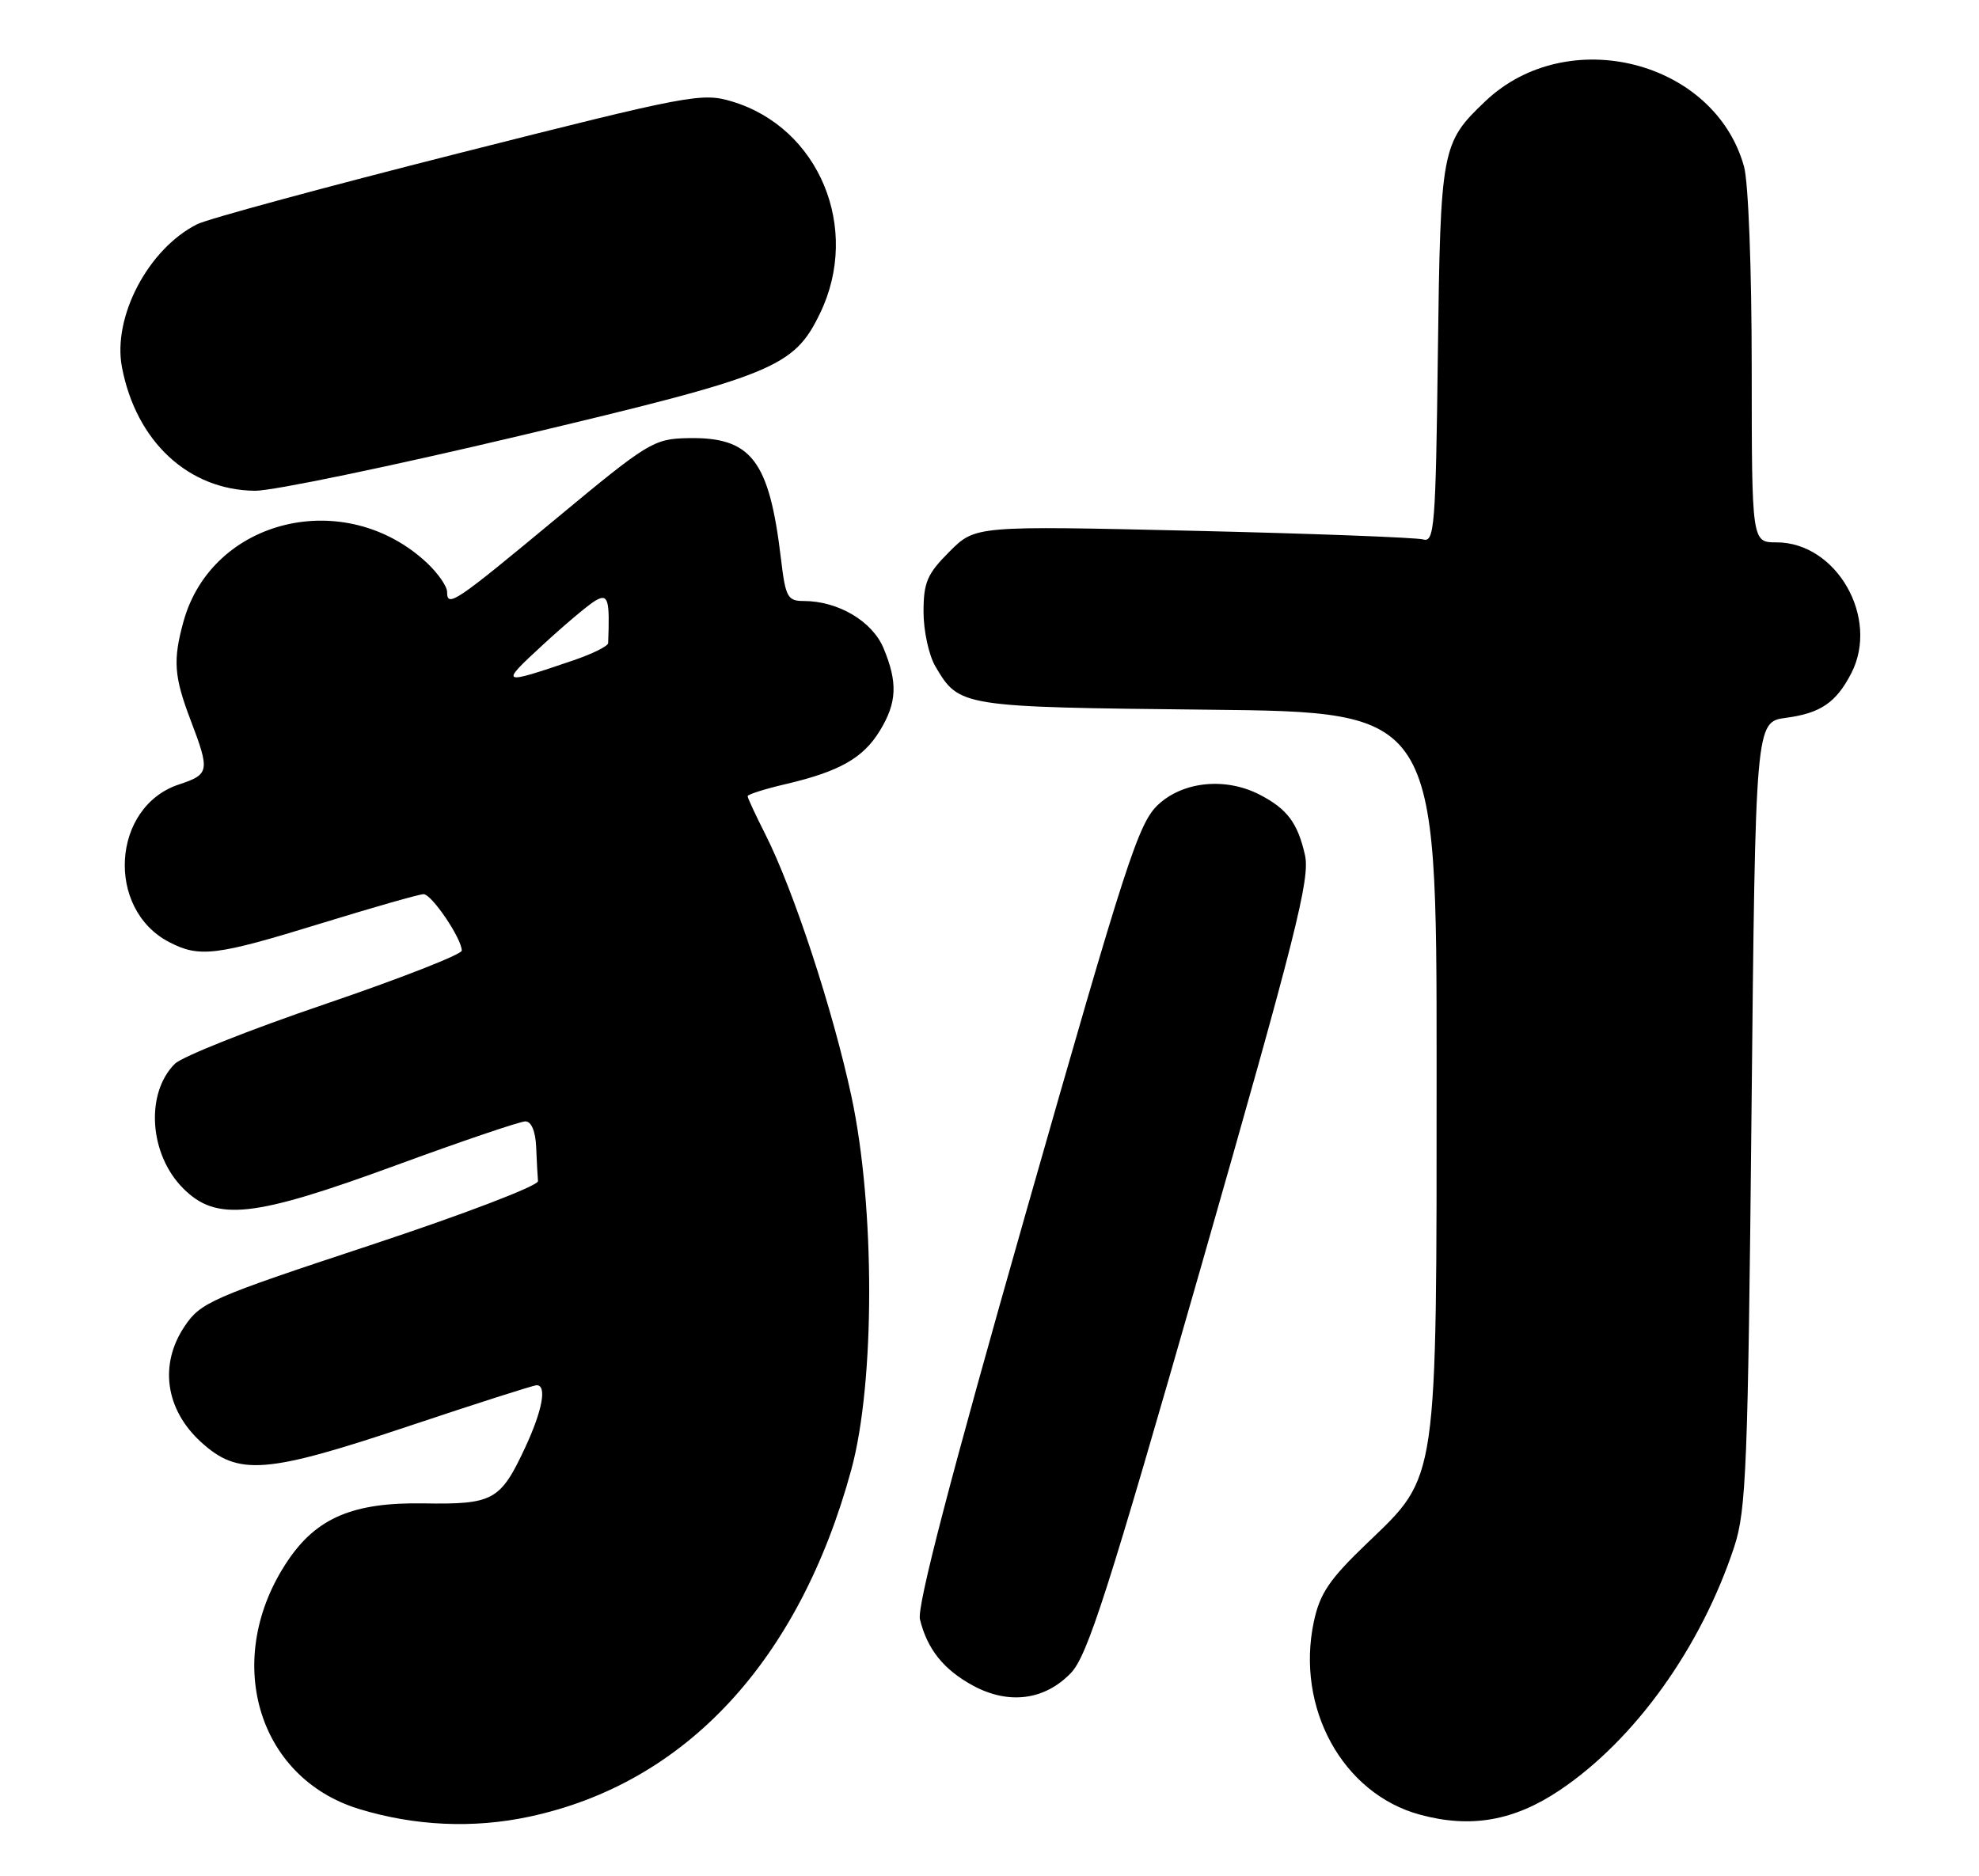 <?xml version="1.0" encoding="UTF-8" standalone="no"?>
<!DOCTYPE svg PUBLIC "-//W3C//DTD SVG 1.1//EN" "http://www.w3.org/Graphics/SVG/1.1/DTD/svg11.dtd" >
<svg xmlns="http://www.w3.org/2000/svg" xmlns:xlink="http://www.w3.org/1999/xlink" version="1.1" viewBox="0 0 270 256">
 <g >
 <path fill="currentColor"
d=" M 72.20 247.87 C 93.53 243.32 109.04 226.61 116.15 200.50 C 119.39 188.60 119.40 164.72 116.17 149.62 C 113.64 137.81 108.26 121.42 104.42 113.84 C 103.09 111.21 102.00 108.87 102.00 108.63 C 102.00 108.39 104.36 107.64 107.25 106.97 C 114.56 105.25 117.77 103.42 120.04 99.70 C 122.38 95.87 122.50 93.12 120.54 88.43 C 119.00 84.75 114.34 82.00 109.65 82.00 C 107.45 82.00 107.17 81.48 106.55 76.25 C 104.94 62.73 102.50 59.58 93.77 59.78 C 89.19 59.88 88.36 60.39 75.96 70.69 C 62.08 82.21 61.00 82.95 61.00 80.77 C 61.00 80.00 59.76 78.22 58.25 76.80 C 47.10 66.37 28.94 70.74 25.04 84.78 C 23.58 90.06 23.73 92.28 26.00 98.24 C 28.66 105.23 28.58 105.65 24.42 107.03 C 15.24 110.06 14.38 124.04 23.10 128.55 C 27.22 130.68 29.45 130.41 43.76 126.00 C 50.90 123.80 57.21 122.00 57.79 122.00 C 58.90 122.00 63.00 128.06 63.00 129.70 C 63.00 130.22 54.59 133.51 44.32 137.01 C 34.05 140.50 24.83 144.17 23.85 145.15 C 19.80 149.20 20.36 157.52 25.00 162.15 C 29.53 166.69 34.53 166.14 54.00 159.00 C 62.99 155.70 70.95 153.00 71.68 153.00 C 72.49 153.00 73.06 154.34 73.15 156.50 C 73.23 158.43 73.34 160.52 73.40 161.15 C 73.46 161.78 63.29 165.67 50.50 169.90 C 28.74 177.09 27.37 177.69 25.16 181.00 C 21.70 186.18 22.57 192.30 27.39 196.72 C 32.51 201.41 36.23 201.12 56.00 194.50 C 65.04 191.48 72.78 189.00 73.22 189.00 C 74.64 189.00 74.01 192.43 71.65 197.50 C 68.27 204.75 67.30 205.28 57.74 205.12 C 48.20 204.97 43.21 207.08 39.27 212.93 C 30.31 226.22 35.00 242.55 49.00 246.82 C 56.60 249.14 64.56 249.50 72.20 247.87 Z  M 212.82 244.24 C 223.08 237.34 232.09 224.75 236.62 211.00 C 238.24 206.06 238.48 200.02 238.96 152.00 C 239.50 98.50 239.50 98.50 243.66 97.94 C 248.38 97.31 250.50 95.87 252.57 91.87 C 256.47 84.32 250.58 74.00 242.37 74.00 C 239.00 74.00 239.00 74.00 238.99 50.25 C 238.99 36.76 238.54 24.87 237.94 22.72 C 233.92 8.24 213.86 3.17 202.66 13.80 C 196.66 19.50 196.53 20.21 196.17 48.29 C 195.88 71.85 195.70 74.05 194.17 73.60 C 193.25 73.34 179.13 72.80 162.79 72.42 C 133.07 71.73 133.07 71.73 129.54 75.26 C 126.49 78.31 126.00 79.45 126.00 83.50 C 126.00 86.08 126.73 89.42 127.62 90.93 C 130.88 96.45 131.01 96.47 164.75 96.83 C 196.00 97.15 196.00 97.15 196.00 145.39 C 196.00 202.83 196.23 201.23 186.54 210.53 C 181.37 215.48 180.08 217.39 179.25 221.26 C 176.75 233.02 183.18 244.73 193.72 247.59 C 200.67 249.48 206.57 248.44 212.82 244.24 Z  M 146.09 228.28 C 148.36 225.93 151.13 217.31 163.83 172.94 C 176.82 127.56 178.76 119.87 178.04 116.66 C 177.04 112.27 175.63 110.38 171.87 108.43 C 167.25 106.04 161.48 106.59 158.05 109.75 C 155.33 112.26 153.72 117.21 139.97 165.44 C 129.64 201.69 125.08 219.19 125.51 220.94 C 126.51 225.03 128.75 227.81 132.76 229.99 C 137.61 232.61 142.51 231.99 146.09 228.28 Z  M 70.78 59.49 C 105.67 51.21 108.30 50.14 111.88 42.75 C 117.48 31.17 111.76 17.40 99.85 13.84 C 95.77 12.61 94.06 12.94 62.54 20.92 C 44.37 25.52 28.33 29.87 26.90 30.59 C 20.22 33.95 15.33 43.25 16.64 50.11 C 18.58 60.25 25.72 66.88 34.81 66.96 C 37.18 66.98 53.37 63.62 70.78 59.49 Z  M 74.00 88.04 C 77.03 85.24 80.29 82.50 81.25 81.94 C 82.97 80.95 83.21 81.76 82.97 87.75 C 82.95 88.16 80.81 89.22 78.22 90.10 C 68.25 93.49 68.14 93.44 74.00 88.04 Z "/>
</g>
</svg>
